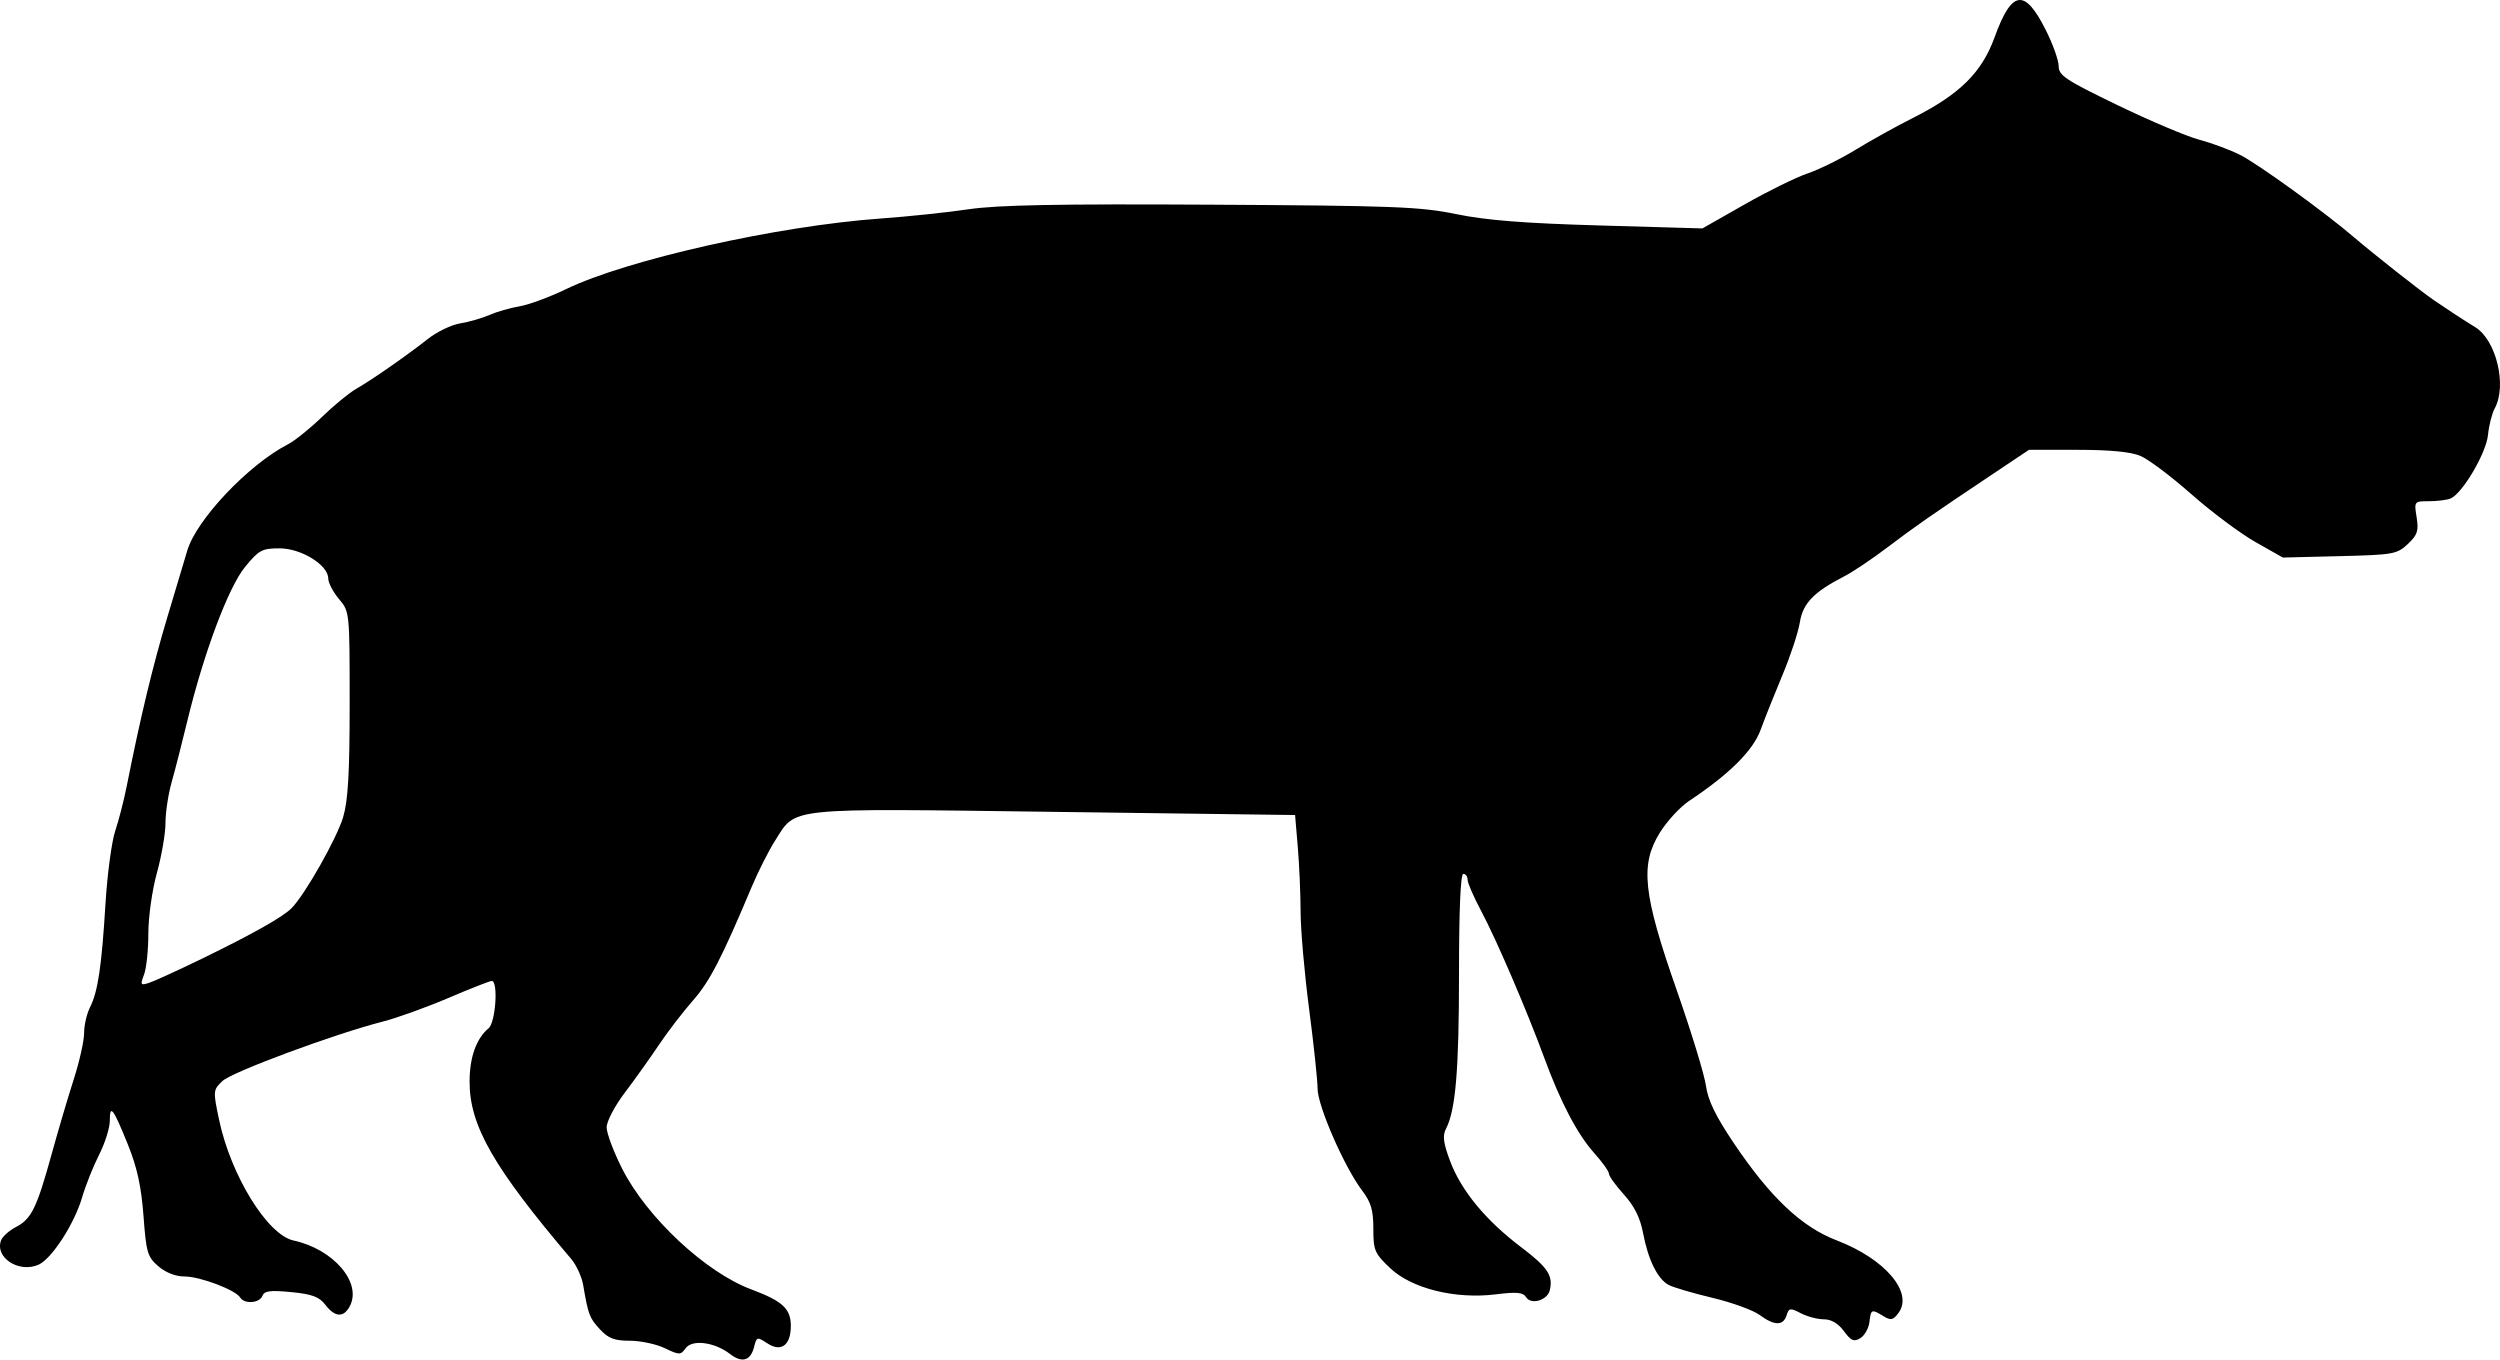 <svg xmlns="http://www.w3.org/2000/svg" xmlns:dc="http://dublincore.org/documents/dcmi-terms/" height="317.405" width="583.672"><path d="M170.448 316.122c-3.594-2.778-8.822-3.47-10.357-1.371-1.202 1.643-1.455 1.643-4.896 0-1.996-.952-5.66-1.731-8.143-1.731-3.607 0-5.01-.536-6.99-2.672-2.441-2.634-2.732-3.404-3.906-10.328-.326-1.925-1.59-4.673-2.808-6.106-18.114-21.322-23.714-31.089-23.714-41.361 0-5.691 1.566-10.098 4.434-12.478 1.65-1.37 2.303-11.055.745-11.055-.45 0-5 1.787-10.11 3.97-5.109 2.184-12.017 4.67-15.35 5.524-11.325 2.9-35.21 11.762-37.438 13.888-2.169 2.07-2.186 2.272-.777 8.989 2.73 13.003 11.29 26.905 17.379 28.224 9.359 2.028 16.073 9.882 13.137 15.367-1.442 2.696-3.439 2.576-5.686-.342-1.456-1.889-3.101-2.502-7.987-2.974-4.891-.473-6.268-.293-6.718.88-.657 1.711-4.199 1.98-5.18.391-1.102-1.783-9.372-4.917-12.976-4.917-2.1 0-4.401-.895-6.135-2.385-2.54-2.185-2.831-3.173-3.469-11.75-.508-6.839-1.486-11.324-3.626-16.625-3.463-8.58-4.243-9.606-4.243-5.576 0 1.648-1.123 5.21-2.496 7.917-1.374 2.705-3.156 7.178-3.961 9.939-1.793 6.143-7.052 14.3-10.124 15.7-4.587 2.089-10.348-1.635-8.794-5.685.34-.885 1.905-2.275 3.48-3.089 3.584-1.854 4.85-4.438 8.3-16.946 1.516-5.5 3.846-13.383 5.176-17.518 1.33-4.135 2.42-8.995 2.42-10.8 0-1.805.612-4.496 1.36-5.982 1.863-3.695 2.735-9.51 3.63-24.2.42-6.875 1.441-14.525 2.27-17 .83-2.475 2.043-7.2 2.697-10.5 3.167-15.969 6.082-28.091 9.498-39.5l4.64-15.5c2.168-7.244 14.264-20.015 23.465-24.773 1.625-.84 5.2-3.71 7.946-6.377 2.746-2.668 6.343-5.625 7.993-6.572 3.741-2.147 11.781-7.744 16.82-11.708 2.1-1.653 5.475-3.27 7.5-3.593 2.024-.324 5.097-1.21 6.83-1.968 1.731-.76 4.881-1.664 7-2.01 2.117-.346 7-2.15 10.85-4.007 14.306-6.903 49.378-14.775 73.5-16.498 6.325-.451 15.55-1.422 20.5-2.157 6.761-1.005 20.871-1.27 56.725-1.07 42.728.24 48.715.472 57.19 2.215 6.952 1.43 15.829 2.13 33.44 2.637l23.975.69 9.835-5.598c5.41-3.079 12.02-6.332 14.691-7.23 2.67-.898 7.726-3.389 11.234-5.536 3.507-2.147 9.485-5.468 13.283-7.38 11.039-5.56 16.166-10.612 19.172-18.894 4.012-11.05 7-11.487 11.918-1.745 1.67 3.31 3.037 7.128 3.037 8.486 0 2.184 1.59 3.239 13.75 9.118 7.563 3.656 16.126 7.28 19.03 8.054 2.905.774 7.18 2.355 9.5 3.514 4.175 2.086 19.912 13.463 26.769 19.354 4.35 3.737 15.478 12.506 18.461 14.548 3.638 2.49 6.841 4.581 9.735 6.356 4.918 3.016 7.472 13.617 4.568 18.96-.653 1.201-1.36 3.984-1.572 6.184-.413 4.29-6.052 13.83-8.8 14.884-.882.339-3.148.616-5.035.616-3.403 0-3.425.03-2.832 3.75.508 3.189.199 4.124-2.066 6.25-2.52 2.365-3.376 2.517-15.916 2.824l-13.253.325-6.42-3.636c-3.53-2-10.244-7.013-14.919-11.14-4.675-4.127-10.017-8.15-11.872-8.939-2.265-.963-7.097-1.434-14.715-1.434h-11.343l-8.285 5.54c-14.843 9.924-18.191 12.254-24.785 17.248-3.575 2.707-8.075 5.73-10 6.715-7.152 3.664-9.715 6.312-10.425 10.771-.37 2.324-2.182 7.826-4.025 12.226-1.843 4.4-4.151 10.188-5.13 12.862-1.784 4.881-7.27 10.334-16.741 16.638-2.066 1.375-5.122 4.699-6.792 7.386-4.658 7.497-3.928 14.303 3.94 36.762 3.401 9.707 6.472 19.75 6.824 22.319.463 3.382 2.25 7.066 6.475 13.352 8.537 12.7 15.849 19.614 24.06 22.752 11.265 4.305 17.957 12.16 14.42 16.929-1.267 1.707-1.784 1.817-3.531.75-2.77-1.691-2.896-1.637-3.258 1.4-.175 1.456-1.13 3.144-2.125 3.75-1.494.908-2.161.621-3.834-1.65-1.326-1.802-2.944-2.752-4.691-2.756-1.467 0-3.886-.642-5.375-1.42-2.472-1.289-2.762-1.244-3.318.507-.783 2.468-2.858 2.434-6.287-.1-1.502-1.112-6.464-2.912-11.027-4.002-4.562-1.09-9.16-2.444-10.217-3.01-2.573-1.376-4.784-5.86-5.967-12.096-.68-3.588-2.023-6.29-4.474-9.003-1.926-2.132-3.502-4.323-3.502-4.87 0-.547-1.517-2.683-3.37-4.747-3.972-4.422-7.888-11.868-11.706-22.253-4.122-11.212-11.221-27.734-14.777-34.39-1.73-3.24-3.147-6.503-3.147-7.25 0-.748-.45-1.36-1-1.36-.638 0-1 8.454-1 23.364 0 22.49-.788 31.82-3.057 36.185-.818 1.572-.59 3.315.977 7.5 2.579 6.884 8.298 13.828 16.51 20.045 6.295 4.765 7.583 6.692 6.764 10.123-.56 2.349-4.364 3.46-5.528 1.616-.719-1.14-2.175-1.279-7.036-.67-9.474 1.187-19.685-1.344-24.713-6.127-3.623-3.447-3.917-4.136-3.917-9.187 0-4.338-.536-6.169-2.608-8.905-4.147-5.476-10.39-19.745-10.41-23.794-.011-2.007-.903-10.4-1.982-18.65-1.08-8.25-1.97-18.42-1.981-22.6-.01-4.179-.305-10.983-.655-15.119l-.635-7.52-56.206-.739c-63.351-.832-60.182-1.16-65.22 6.756-1.479 2.322-3.918 7.147-5.42 10.722-7.04 16.742-9.822 22.124-13.745 26.58-2.327 2.645-5.906 7.308-7.952 10.364-2.046 3.056-5.625 8.072-7.953 11.147-2.36 3.116-4.233 6.698-4.233 8.092 0 1.376 1.64 5.74 3.644 9.696 5.735 11.322 19.467 24.15 30.104 28.125 7.33 2.738 9.252 4.51 9.252 8.529 0 4.525-2.241 6.194-5.474 4.076-2.394-1.569-2.505-1.54-3.095.81-.818 3.259-2.806 3.854-5.617 1.68zM47.01 223.89c11.954-5.808 19.017-9.788 21.09-11.886 3.104-3.142 10.55-16.297 12.014-21.224 1.154-3.886 1.52-10.284 1.52-26.544 0-21.394-.004-21.429-2.5-24.395-1.375-1.634-2.5-3.784-2.5-4.776 0-3.146-6.288-7.042-11.366-7.042-4.099 0-4.818.389-8.073 4.36-3.893 4.752-9.672 20.21-13.51 36.14-1.193 4.95-2.817 11.29-3.61 14.088-.792 2.798-1.44 7.082-1.44 9.52 0 2.438-.9 7.68-2 11.65-1.116 4.025-2 10.29-2 14.164 0 3.821-.451 8.133-1.002 9.58-.917 2.412-.822 2.577 1.127 1.958 1.17-.371 6.683-2.888 12.25-5.593z"/></svg>